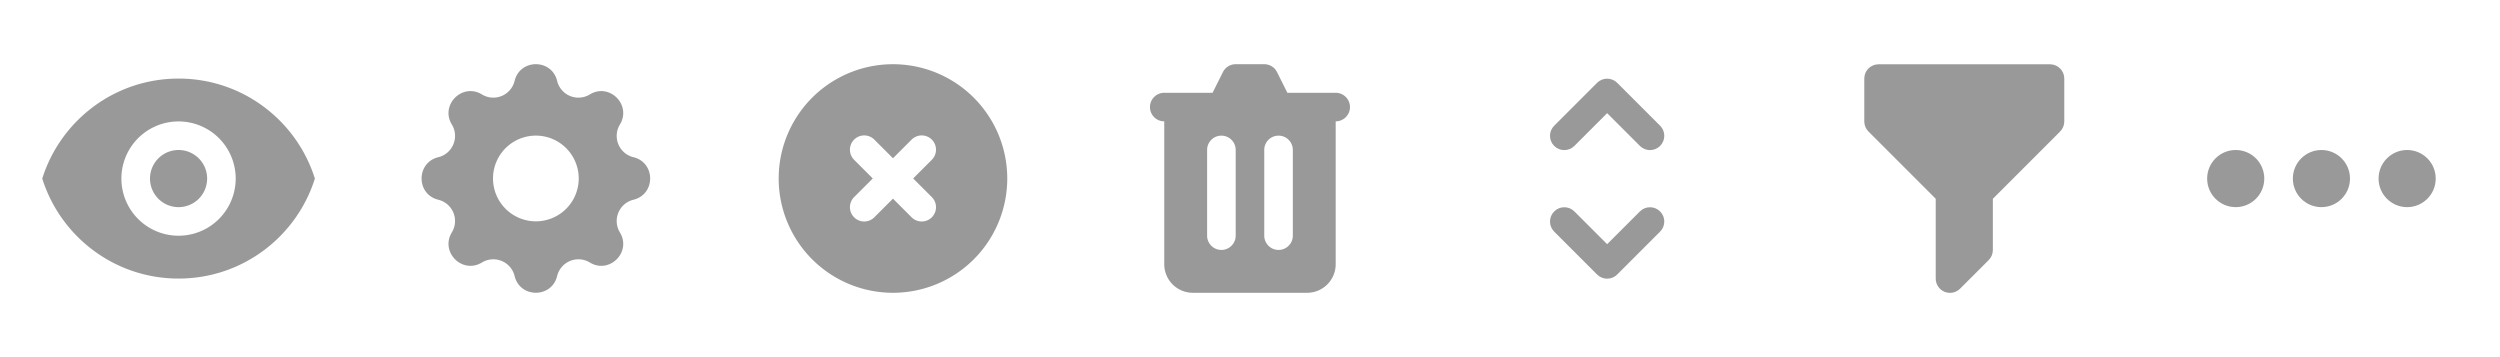 <svg viewBox="0 0 175 25" width="175" height="25" xmlns="http://www.w3.org/2000/svg">
 <g fill="#999" clip-rule="evenodd" fill-rule="evenodd">
  <path d="m39 5.664c-0.379-1.561-2.599-1.561-2.978 0a1.533 1.533 0 0 1-2.287 0.947c-1.372-0.836-2.942 0.734-2.106 2.106 0.54 0.886 0.06 2.042-0.947 2.287-1.561 0.38-1.561 2.6 0 2.978a1.533 1.533 0 0 1 0.947 2.287c-0.836 1.372 0.734 2.942 2.106 2.106a1.533 1.533 0 0 1 2.287 0.947c0.379 1.561 2.599 1.561 2.978 0a1.533 1.533 0 0 1 2.287-0.947c1.372 0.836 2.942-0.734 2.106-2.106a1.533 1.533 0 0 1 0.947-2.287c1.561-0.379 1.561-2.599 0-2.978a1.533 1.533 0 0 1-0.947-2.287c0.836-1.372-0.734-2.942-2.106-2.106a1.533 1.533 0 0 1-2.287-0.947zm-1.489 9.829a3 3 0 1 0 0-6 3 3 0 0 0 0 6z"/>
  <path d="m12.5 14.5a2 2 0 1 0 0-4 2 2 0 0 0 0 4z"/>
  <path d="m2.958 12.5c1.274-4.057 5.064-7 9.542-7s8.268 2.943 9.542 7c-1.274 4.057-5.064 7-9.542 7s-8.268-2.943-9.542-7zm13.54 0a4 4 0 1 1-8 0 4 4 0 0 1 8 0zm70-8.005a0.998 0.998 0 0 0-0.894 0.553l-0.724 1.447h-3.382a1 1 0 0 0 0 2v10a2 2 0 0 0 2 2h8a2 2 0 0 0 2-2v-10a1 1 0 0 0 0-2h-3.382l-0.724-1.447a0.998 0.998 0 0 0-0.894-0.553zm-2 6a1 1 0 0 1 2 0v6a1 1 0 0 1-2 0zm5-1a1 1 0 0 0-1 1v6a1 1 0 0 0 2 0v-6a1 1 0 0 0-1-1zm-26.99 11a8 8 0 1 0 0-16 8 8 0 0 0 0 16zm-1.293-10.71a1 1 0 1 0-1.414 1.414l1.293 1.293-1.293 1.293a1 1 0 1 0 1.414 1.414l1.293-1.293 1.293 1.293a1 1 0 1 0 1.414-1.414l-1.293-1.293 1.293-1.293a1 1 0 1 0-1.414-1.414l-1.293 1.293z"/>
  <path d="m112.5 5.507c0.265 0 0.52 0.105 0.707 0.293l3 3c0.391 0.39 0.391 1.024 0 1.414-0.39 0.391-1.024 0.391-1.414 0l-2.293-2.293-2.293 2.293c-0.39 0.391-1.024 0.391-1.414 0-0.391-0.39-0.391-1.024 0-1.414l3-3c0.187-0.188 0.442-0.293 0.707-0.293zm-3.707 9.293c0.39-0.391 1.024-0.391 1.414 0l2.293 2.293 2.293-2.293c0.39-0.391 1.024-0.391 1.414 0 0.391 0.39 0.391 1.024 0 1.414l-3 3c-0.39 0.391-1.024 0.391-1.414 0l-3-3c-0.391-0.39-0.391-1.024 0-1.414z"/>
  <path d="m130.5 5.5c0-0.552 0.448-1 1-1h12c0.552 0 1 0.448 1 1v3c0 0.265-0.105 0.52-0.293 0.707l-4.707 4.707v3.586c0 0.265-0.105 0.52-0.293 0.707l-2 2c-0.286 0.286-0.716 0.372-1.09 0.217-0.373-0.155-0.617-0.52-0.617-0.924v-5.586l-4.707-4.707c-0.188-0.187-0.293-0.442-0.293-0.707z"/>
  <circle cx="156.5" cy="12.5" r="2"/>
  <circle cx="162.5" cy="12.5" r="2"/>
  <circle cx="168.5" cy="12.5" r="2"/>
 </g>
</svg>
